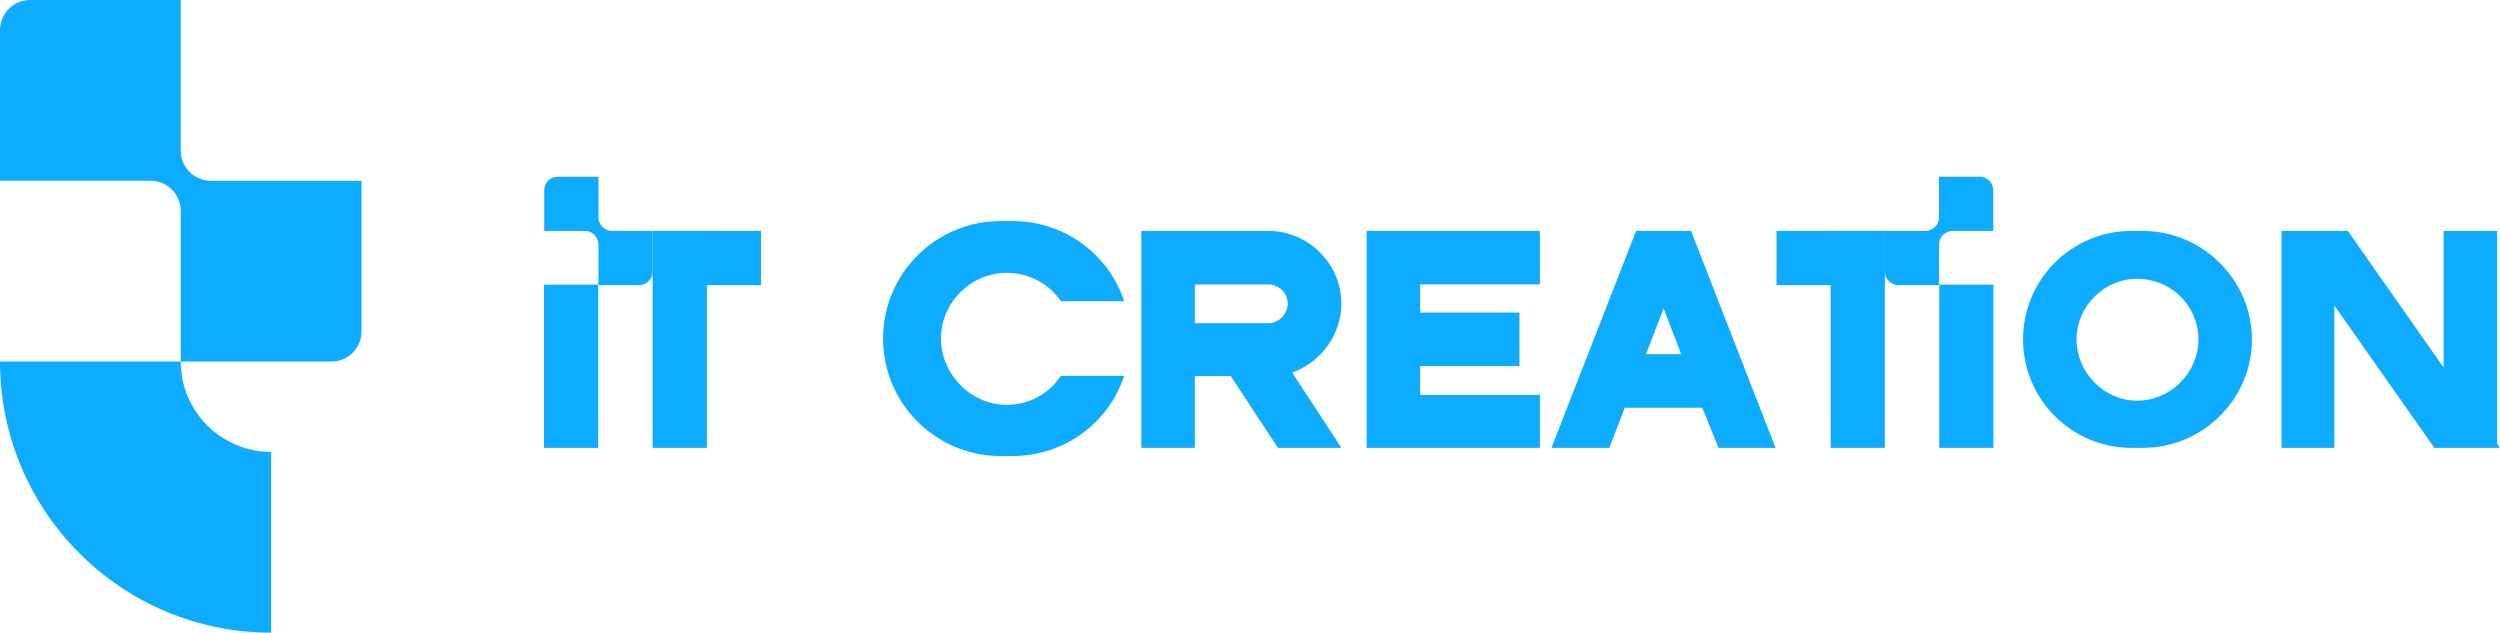 <?xml version="1.0" encoding="UTF-8"?>
<svg id="Layer_2" data-name="Layer 2" xmlns="http://www.w3.org/2000/svg" viewBox="0 0 355.64 90">
  <defs>
    <style>
      .cls-1 {
        fill: #0dacff;
      }
    </style>
  </defs>
  <g id="Layer_1-2" data-name="Layer 1">
    <g>
      <g>
        <path class="cls-1" d="M150.91,42.83c-1.63-2.39-4.45-4.02-7.71-4.02-5.1,0-9.34,4.24-9.34,9.34s4.24,9.44,9.34,9.44c3.26,0,6.08-1.63,7.71-4.12h9.01c-2.17,6.62-8.47,11.4-15.85,11.4h-1.74c-9.22,0-16.71-7.49-16.71-16.71s7.49-16.71,16.71-16.71h1.74c7.38,0,13.68,4.77,15.85,11.4h-9.01Z"/>
        <path class="cls-1" d="M190.81,63.71h-9.02l-6.71-10.22h-5.11v10.22h-7.61v-30.86h18.14c5.61,0,10.32,4.71,10.32,10.32,0,4.51-3,8.42-7.01,9.82l7.01,10.72Zm-10.32-17.73c1.4,0,2.7-1.3,2.7-2.81s-1.3-2.7-2.7-2.7h-10.52v5.51h10.52Z"/>
        <path class="cls-1" d="M202.02,44.47h14.13v7.61h-14.13v4.11h17.04v7.52h-24.65v-30.86h24.65v7.61h-17.04v4.01Z"/>
        <path class="cls-1" d="M252.59,63.71h-8.12l-2.31-5.71h-11.02l-2.21,5.71h-8.22l12.03-30.86h7.82l12.02,30.86Zm-15.93-19.84l-2.51,6.51h5.01l-2.5-6.51Z"/>
        <path class="cls-1" d="M320.35,48.28c0,8.52-7.01,15.43-15.53,15.43h-1.6c-8.52,0-15.43-6.91-15.43-15.43s6.91-15.43,15.43-15.43h1.6c8.52,0,15.53,7.01,15.53,15.43Zm-16.33-8.62c-4.71,0-8.62,3.91-8.62,8.62s3.91,8.72,8.62,8.72,8.72-3.91,8.72-8.72-3.91-8.62-8.72-8.62Z"/>
        <path class="cls-1" d="M333.99,32.85l13.63,19.44v-19.44h7.61v30.26l.4,.6h-9.32l-14.23-20.24v20.24h-7.52v-30.86h9.42Z"/>
        <g>
          <path class="cls-1" d="M100.55,32.85v30.86h-7.71v-30.86h7.71Z"/>
          <path class="cls-1" d="M108.26,32.85v7.71h-15.33v-7.71h15.33Z"/>
          <path class="cls-1" d="M85.1,40.49v23.22h-7.71v-23.22h7.71Z"/>
          <path class="cls-1" d="M77.42,27.07v5.78h5.78c1.06,0,1.93,.86,1.93,1.93v5.78h5.78c1.06,0,1.93-.86,1.93-1.93v-5.78h-5.78c-1.06,0-1.93-.86-1.93-1.93v-5.78h-5.78c-1.06,0-1.93,.86-1.93,1.93Z"/>
        </g>
        <g>
          <path class="cls-1" d="M260.42,32.85v30.86h7.71v-30.86h-7.71Z"/>
          <path class="cls-1" d="M252.72,32.85v7.71h15.33v-7.71h-15.33Z"/>
          <path class="cls-1" d="M275.87,40.49v23.22h7.71v-23.22h-7.71Z"/>
          <path class="cls-1" d="M283.55,27.07v5.78h-5.78c-1.06,0-1.93,.86-1.93,1.93v5.78h-5.78c-1.06,0-1.93-.86-1.93-1.93v-5.78h5.78c1.06,0,1.93-.86,1.93-1.93v-5.78h5.78c1.06,0,1.93,.86,1.93,1.93Z"/>
        </g>
      </g>
      <g>
        <path class="cls-1" d="M38.57,64.29v25.71C17.27,90,0,72.73,0,51.43H25.71c0,7.09,5.77,12.86,12.86,12.86Z"/>
        <path class="cls-1" d="M51.43,25.71v21.43c0,.55-.1,1.07-.29,1.56h0c-.62,1.6-2.18,2.73-3.99,2.73H25.71V30c0-2.37-1.92-4.29-4.29-4.29H0V4.29C0,1.92,1.92,0,4.29,0H25.71V21.43c0,2.37,1.92,4.29,4.29,4.29h21.43Z"/>
      </g>
    </g>
  </g>
</svg>